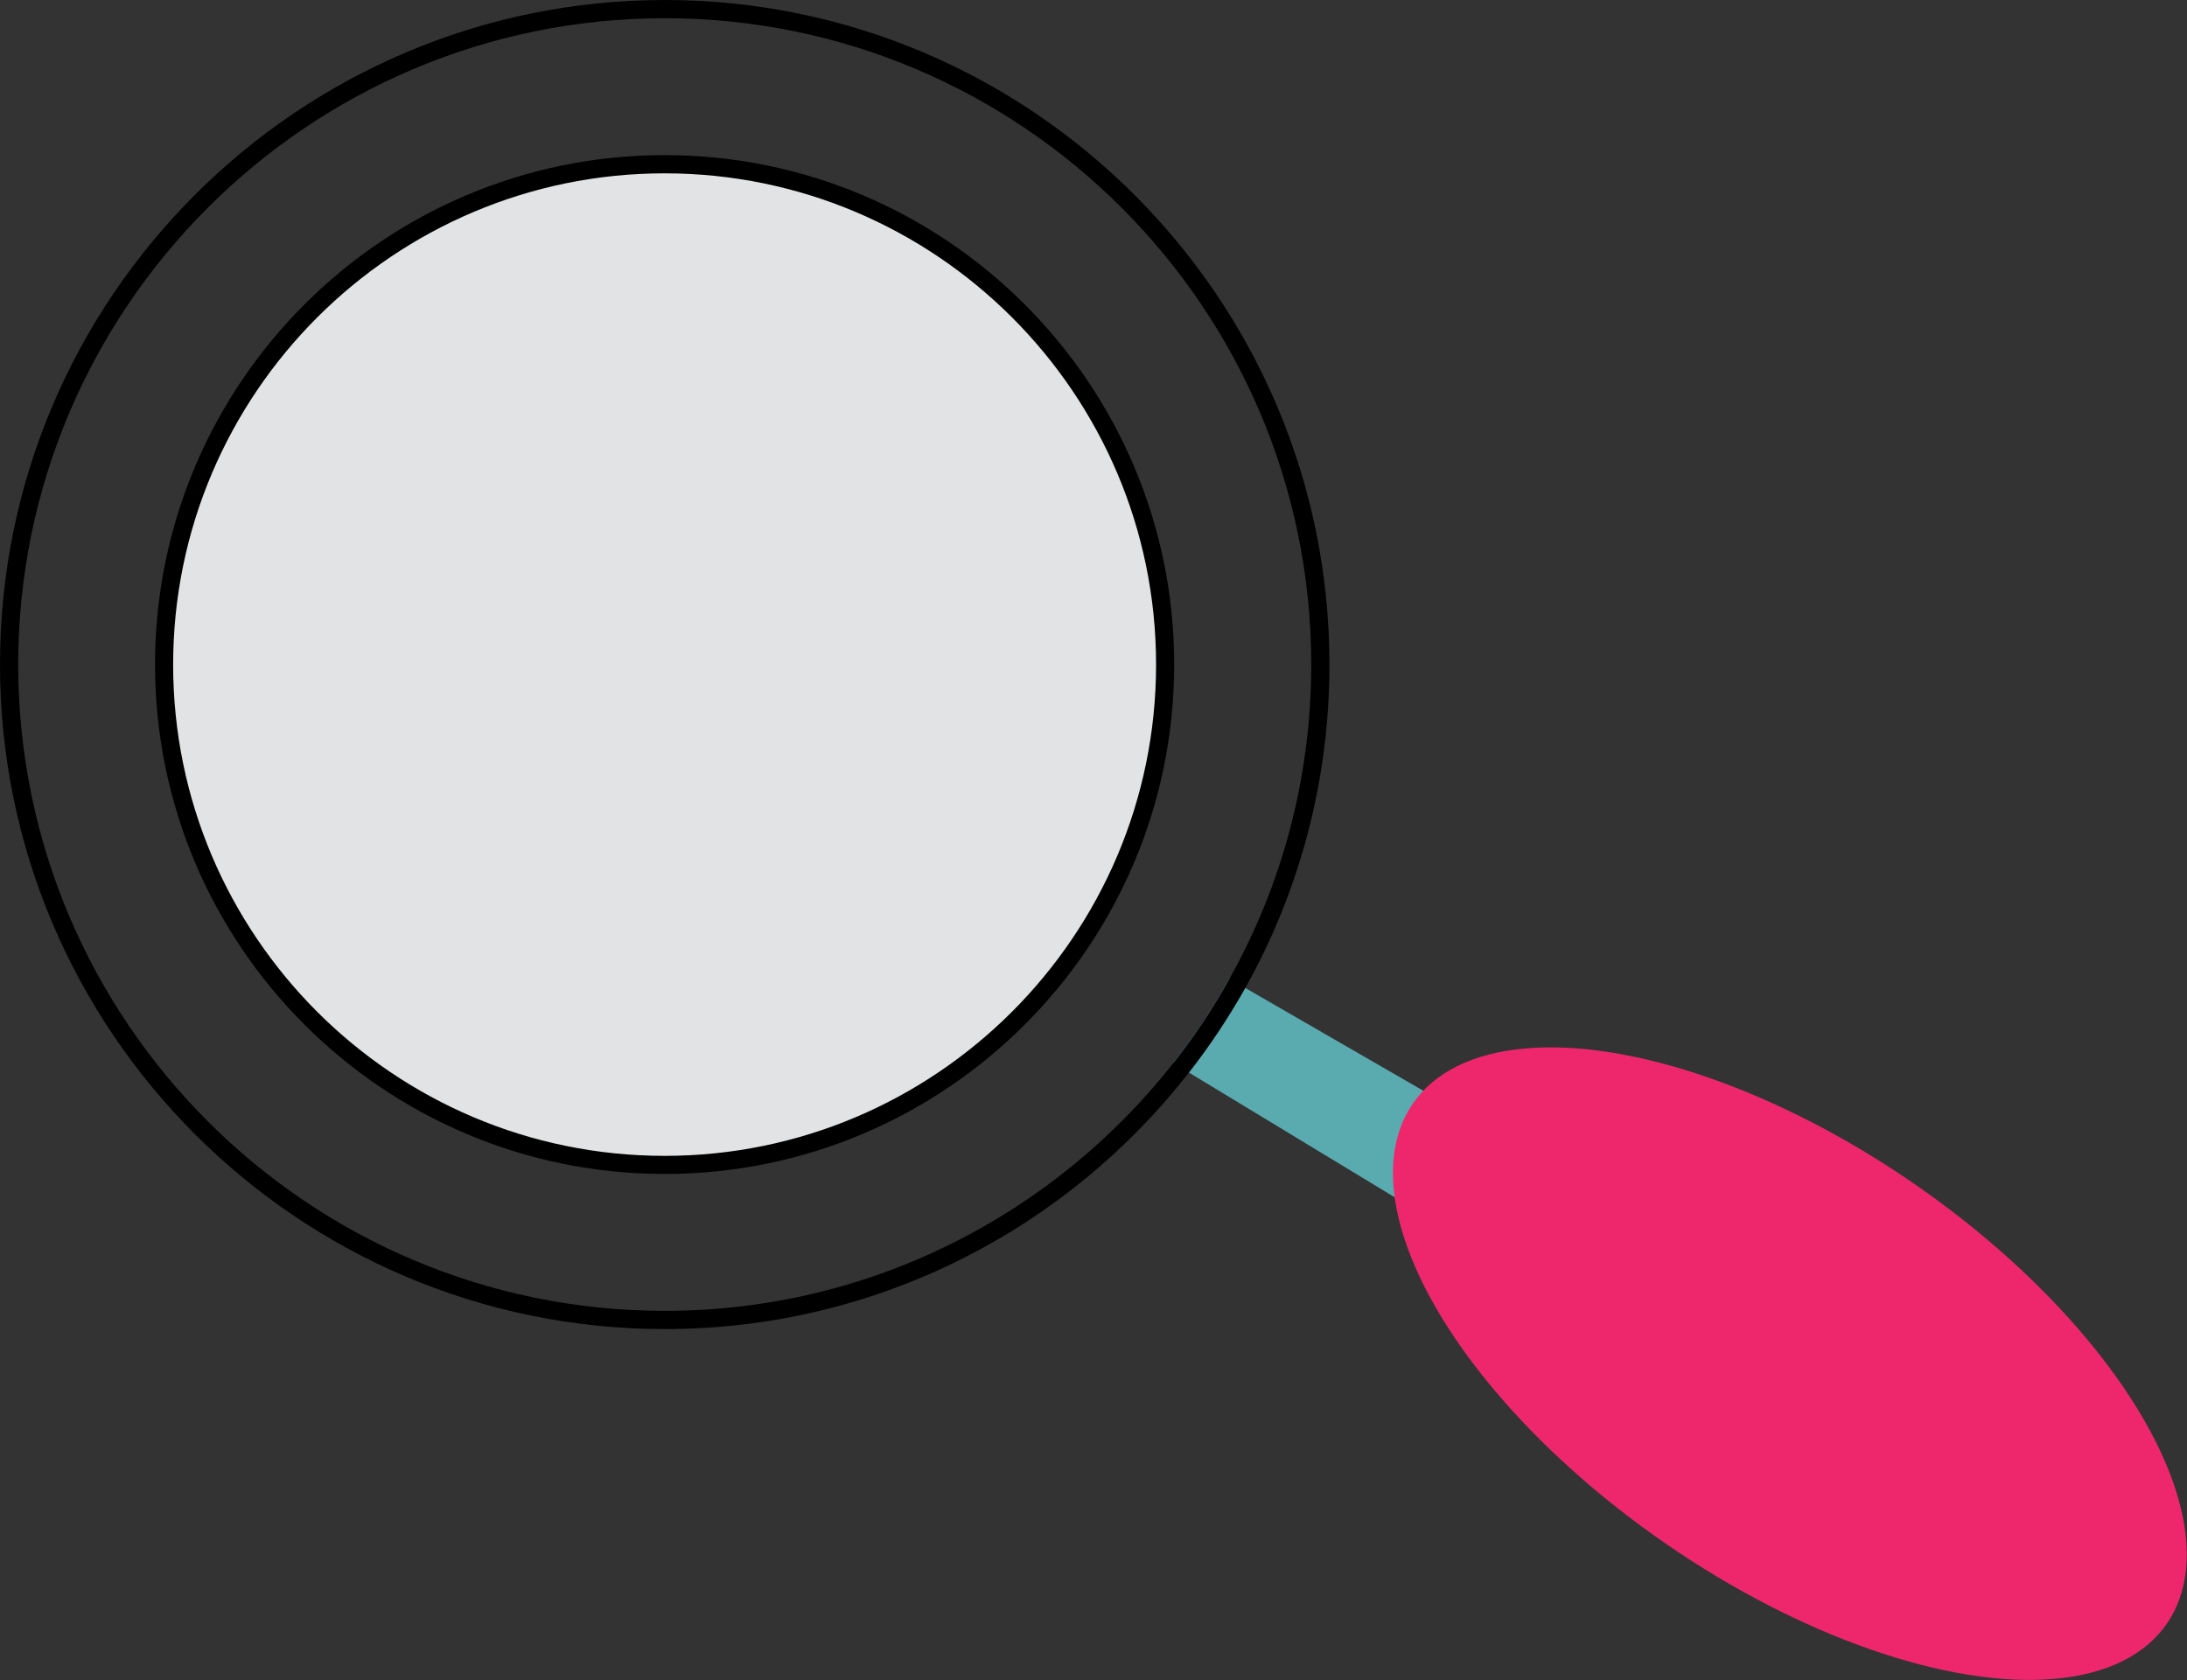 <?xml version="1.0" encoding="utf-8"?>
<!-- Generator: Adobe Illustrator 23.0.1, SVG Export Plug-In . SVG Version: 6.00 Build 0)  -->
<svg version="1.1" id="Layer_1" xmlns="http://www.w3.org/2000/svg" xmlns:xlink="http://www.w3.org/1999/xlink" x="0px" y="0px"
	 viewBox="0 0 180 138.31" style="enable-background:new 0 0 180 138.31;" xml:space="preserve">
<rect x="0" y="0" width="180" height="138.31" fill="#333333" stroke="none"/>
<style type="text/css">
	.st0{fill:#2C2B7E;}
	.st1{fill:#00A19F;}
	.st2{fill:#FFD400;}
	.st3{fill:#8E278B;}
	.st4{fill:#EE276C;}
	.st5{fill:#DB2F25;}
	.st6{fill:#A5D1F0;}
	.st7{fill:#F36E21;}
	.st8{fill:#FAA819;}
	.st9{fill:#ED2577;}
	.st10{fill:#F1F2F2;}
	.st11{fill:#59ABB0;}
	.st12{fill:#E2E3E4;}
	.st13{fill:#EFEFF0;}
</style>
<g>
	<circle class="st10" cx="52.04" cy="27.37" r="9.99"/>
</g>
<path class="st11" d="M118.27,90.45v10.23L97.85,88.3l-1.29-0.78c1.72-2.18,3.26-4.5,4.62-6.94l1.3,0.75L118.27,90.45z"/>
<g>
	<path d="M54.71,0C24.54,0,0,24.54,0,54.71c0,30.16,24.54,54.71,54.71,54.71c17.51,0,33.13-8.27,43.15-21.12
		c1.72-2.2,3.26-4.52,4.64-6.97c4.41-7.88,6.92-16.96,6.92-26.62C109.41,24.54,84.87,0,54.71,0z M101.19,80.58
		c-1.36,2.44-2.9,4.76-4.62,6.94c-9.75,12.41-24.89,20.4-41.86,20.4c-29.34,0-53.21-23.87-53.21-53.21
		C1.5,25.38,25.36,1.5,54.71,1.5c29.34,0,53.21,23.88,53.21,53.21C107.92,64.1,105.48,72.92,101.19,80.58z"/>
</g>
<circle class="st12" cx="54.7" cy="54.71" r="41.19"/>
<path d="M54.7,96.65c-23.13,0-41.94-18.81-41.94-41.94c0-23.13,18.81-41.94,41.94-41.94s41.94,18.81,41.94,41.94
	C96.64,77.84,77.83,96.65,54.7,96.65z M54.7,14.27c-22.3,0-40.45,18.14-40.45,40.45S32.4,95.16,54.7,95.16s40.45-18.14,40.45-40.45
	S77,14.27,54.7,14.27z"/>
<ellipse transform="matrix(0.568 -0.823 0.823 0.568 -28.755 169.747)" class="st4" cx="147.32" cy="112.26" rx="18" ry="37.7"/>
</svg>
